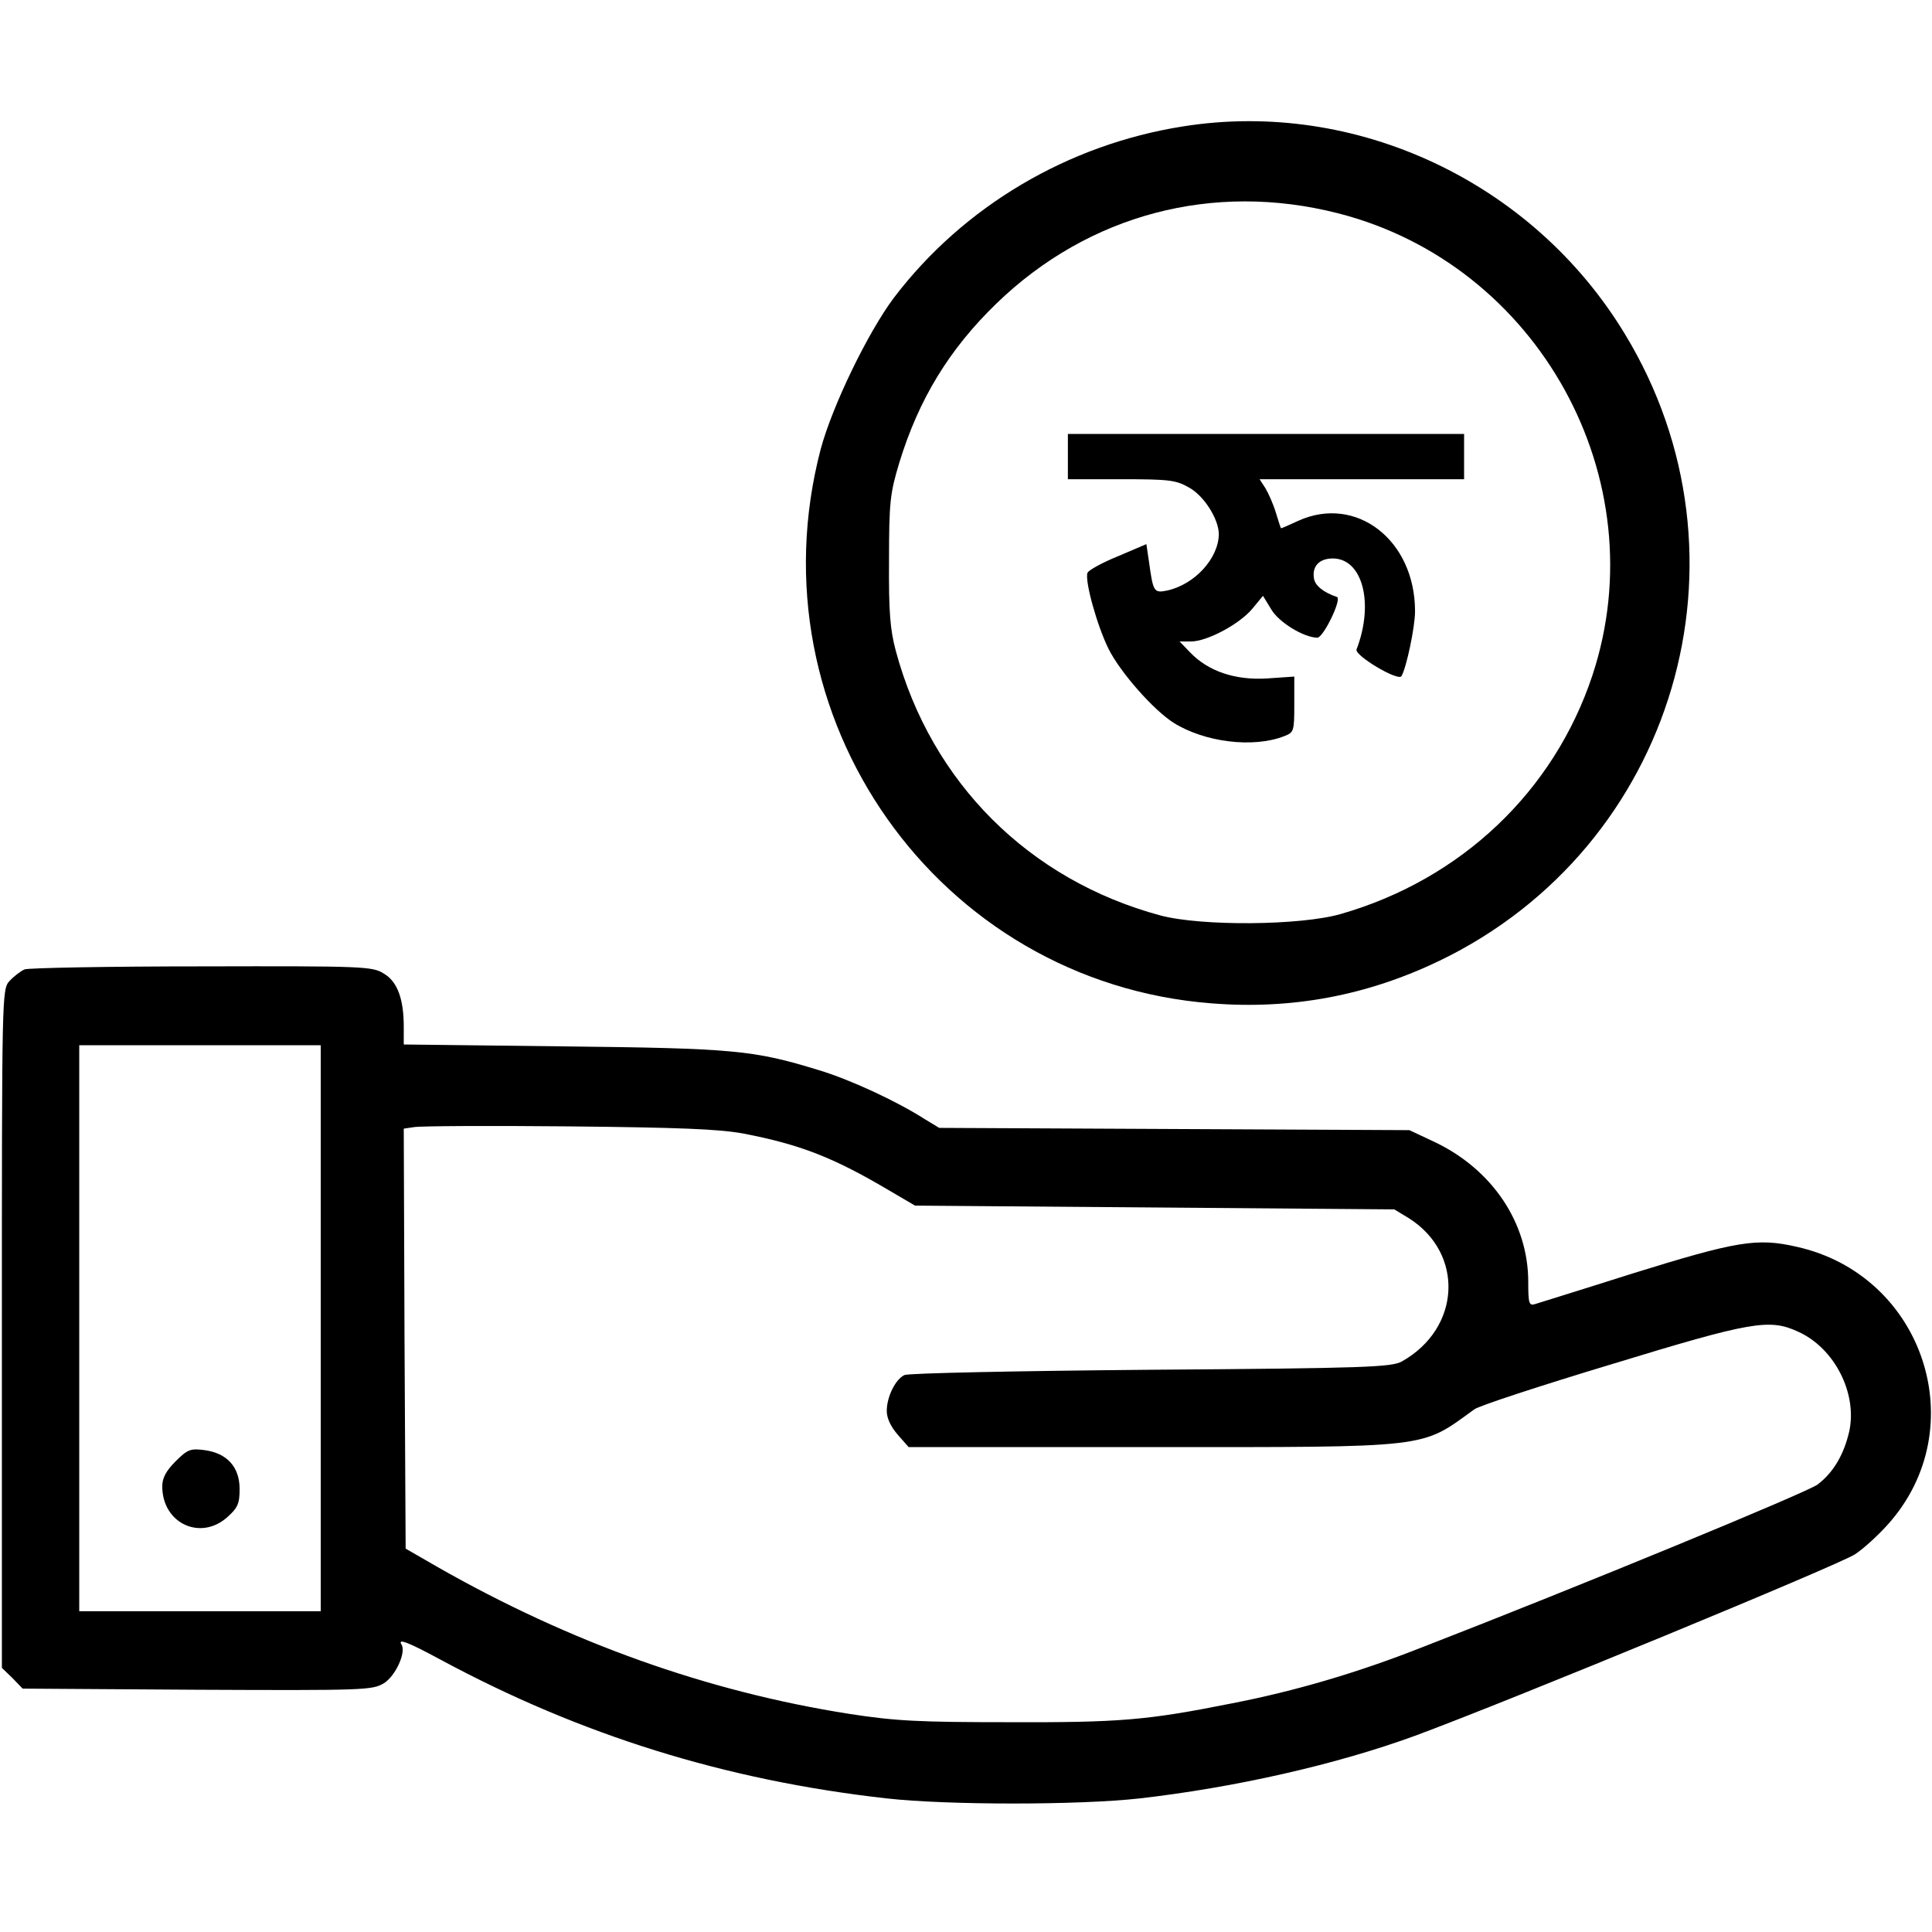 <?xml version="1.0" standalone="no"?>
<!DOCTYPE svg PUBLIC "-//W3C//DTD SVG 20010904//EN"
 "http://www.w3.org/TR/2001/REC-SVG-20010904/DTD/svg10.dtd">
<svg version="1.0" xmlns="http://www.w3.org/2000/svg"
 width="512pt" height="512pt" viewBox="0 0 512 512"
 preserveAspectRatio="xMidYMid meet">

<g transform="translate(0,512) scale(0.1,-0.1)"
fill="#000000" stroke="none">
<path d="M3135 4785 c-305 -48 -582 -212 -766 -454 -69 -92 -163 -286 -194
-401 -186 -709 310 -1413 1036 -1469 213 -17 413 21 604 113 624 301 851 1069
491 1661 -244 403 -713 623 -1171 550z m410 -230 c532 -135 847 -705 675
-1225 -102 -307 -347 -540 -666 -632 -107 -31 -370 -33 -479 -4 -348 94 -607
352 -701 701 -15 56 -19 103 -18 240 0 155 3 178 27 258 52 170 133 302 258
423 244 236 574 323 904 239z"/>
<path d="M2830 3910 l0 -60 141 0 c127 0 145 -2 180 -22 40 -22 79 -84 79
-124 -1 -64 -64 -133 -137 -149 -35 -7 -37 -4 -48 76 l-7 47 -75 -32 c-42 -17
-78 -37 -81 -44 -8 -21 26 -142 56 -202 31 -62 119 -162 173 -196 82 -51 210
-67 292 -35 26 10 27 13 27 84 l0 74 -73 -5 c-84 -5 -155 19 -203 69 l-28 29
30 0 c43 0 129 46 163 87 l28 34 22 -36 c20 -34 85 -74 122 -75 16 0 66 103
52 108 -36 12 -59 31 -61 50 -5 32 15 52 50 52 79 0 110 -119 63 -241 -6 -16
110 -85 119 -71 13 22 36 130 36 172 0 189 -156 309 -309 240 -24 -11 -44 -20
-46 -20 -1 0 -7 19 -14 42 -7 23 -20 52 -28 65 l-15 23 271 0 271 0 0 60 0 60
-525 0 -525 0 0 -60z"/>
<path d="M65 2551 c-11 -5 -29 -19 -40 -31 -20 -22 -20 -36 -20 -921 l0 -899
28 -27 27 -28 463 -3 c444 -2 463 -1 494 17 31 19 60 82 47 103 -11 17 18 6
103 -40 371 -200 755 -320 1183 -368 161 -18 509 -18 670 0 254 29 522 90 730
166 249 92 1126 454 1166 481 23 15 62 51 87 79 229 255 96 661 -242 736 -105
24 -158 15 -435 -71 -132 -42 -249 -78 -258 -81 -16 -5 -18 2 -18 59 0 156
-95 298 -249 371 l-66 31 -623 3 -623 3 -38 23 c-75 48 -198 105 -281 130
-173 53 -224 58 -677 63 l-423 5 0 47 c0 74 -17 120 -53 141 -30 19 -53 20
-482 19 -247 0 -459 -4 -470 -8z m785 -951 l0 -750 -320 0 -320 0 0 750 0 750
320 0 320 0 0 -750z m1120 516 c150 -29 238 -63 385 -150 l70 -41 635 -5 635
-5 38 -23 c148 -93 139 -292 -18 -380 -27 -15 -94 -18 -665 -22 -349 -3 -643
-9 -653 -14 -24 -11 -47 -58 -47 -95 0 -20 11 -42 29 -63 l29 -33 639 0 c753
0 716 -4 860 100 11 9 176 63 365 120 370 113 417 121 493 86 96 -43 157 -162
136 -263 -14 -62 -42 -110 -84 -142 -28 -21 -627 -268 -1047 -431 -172 -68
-340 -117 -505 -149 -225 -45 -298 -51 -590 -50 -239 0 -301 3 -424 22 -376
59 -740 189 -1091 389 l-85 49 -3 556 -2 557 27 4 c16 3 199 4 408 2 295 -3
399 -7 465 -19z"/>
<path d="M465 1247 c-25 -25 -35 -44 -35 -66 0 -98 101 -145 172 -82 28 25 33
36 33 75 0 58 -33 95 -93 103 -37 5 -45 2 -77 -30z"/>
</g>
</svg>
